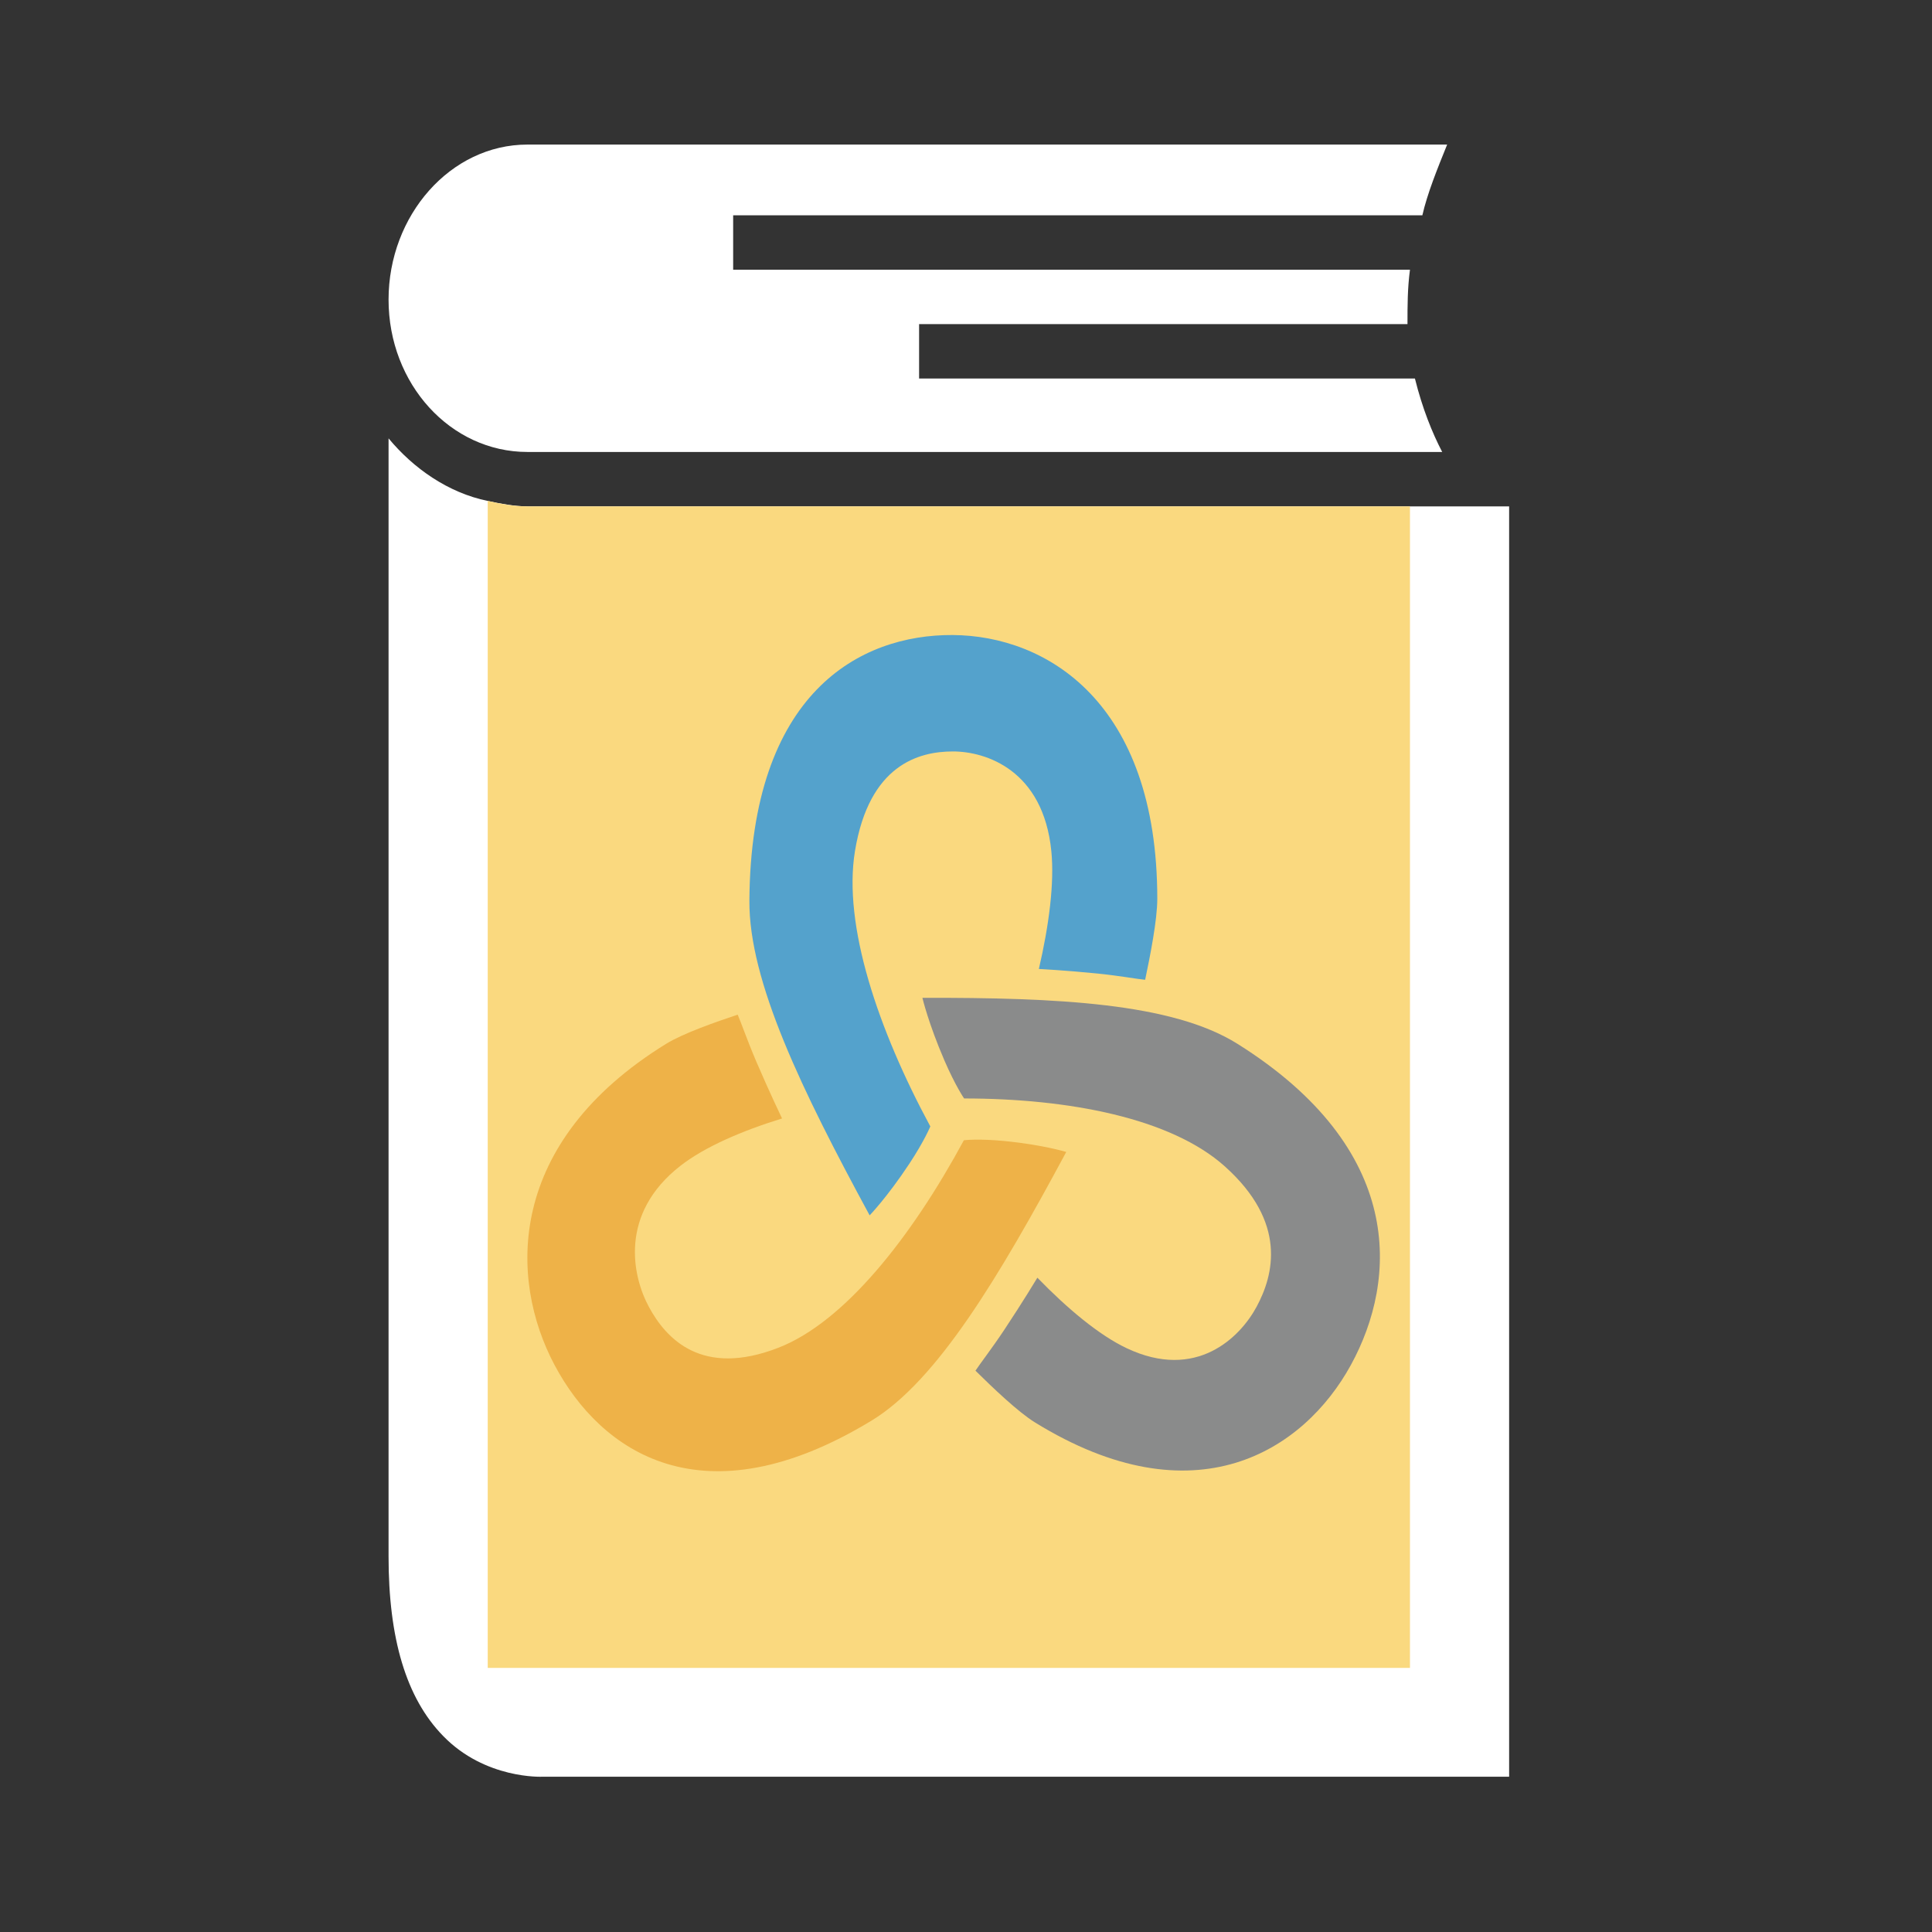 <?xml version="1.0" encoding="UTF-8" standalone="no"?>
<svg
   version="1.1"
   x="0"
   y="0"
   width="500"
   height="500"
   viewBox="0, 0, 500, 500"
   id="svg3"
   sodipodi:docname="KartozaHandbook.svg"
   xml:space="preserve"
   inkscape:version="1.3.2 (091e20ef0f, 2023-11-25)"
   xmlns:inkscape="http://www.inkscape.org/namespaces/inkscape"
   xmlns:sodipodi="http://sodipodi.sourceforge.net/DTD/sodipodi-0.dtd"
   xmlns="http://www.w3.org/2000/svg"
   xmlns:svg="http://www.w3.org/2000/svg"><rect x="0" y="0" width="500" height="500" fill="#333333" stroke="none"/><defs
     id="defs3" /><sodipodi:namedview
     id="namedview3"
     pagecolor="#ffffff"
     bordercolor="#000000"
     borderopacity="0.25"
     inkscape:showpageshadow="2"
     inkscape:pageopacity="0.0"
     inkscape:pagecheckerboard="0"
     inkscape:deskcolor="#d1d1d1"
     inkscape:zoom="1.564"
     inkscape:cx="250"
     inkscape:cy="264.70588"
     inkscape:window-width="1920"
     inkscape:window-height="993"
     inkscape:window-x="0"
     inkscape:window-y="0"
     inkscape:window-maximized="1"
     inkscape:current-layer="svg3" /><g
     id="g3"
     transform="matrix(0.401,0,0,0.44,40.569,23.336)"><path
       d="m 149.6,123.2 c 0,49.6 40,89.6 89.6,89.6 H 829.6 C 823.2,201.6 816.8,187.2 812,169.6 H 492 v -32 h 315.2 c 0,-11.2 0,-20.8 1.6,-32 H 372 v -32 H 816.8 C 820,60.8 826.4,46.4 832.8,32 H 239.2 c -49.6,0 -89.6,41.6 -89.6,91.2 z"
       fill="#ffffff"
       id="path1-7" /><path
       d="m 239.2,244.8 c -8,0 -17.6,-1.6 -25.6,-3.2 -25.6,-4.8 -48,-19.2 -64,-36.8 v 657.6 c 0,48 11.2,83.2 35.2,105.6 27.2,25.6 64,24 64,24 h 624 V 244.8 Z"
       fill="#ffffff"
       id="path2-5" /><path
       d="M 906.4,32 V 0 H 239.2 C 172,0 117.6,54.4 117.6,121.6 v 740.8 c 0,57.6 16,100.8 46.4,129.6 32,30.4 70.4,32 83.2,32 H 906.4 V 212.8 h -36.8 c -8,-8 -62.4,-68.8 0,-180.8 z M 816.8,73.6 H 372 v 32 h 436.8 c -1.6,11.2 -1.6,20.8 -1.6,32 H 492 v 32 h 320 c 4.8,17.6 11.2,32 17.6,43.2 H 239.2 c -49.6,0 -89.6,-40 -89.6,-89.6 0,-49.6 40,-91.2 89.6,-91.2 h 593.6 c -6.4,14.4 -12.8,28.8 -16,41.6 z m 56,918.4 h -624 c 0,0 -36.8,1.6 -64,-24 -24,-22.4 -35.2,-57.6 -35.2,-105.6 V 204.8 c 16,17.6 38.4,32 64,36.8 8,1.6 17.6,3.2 25.6,3.2 h 633.6 z"
       fill=""
       id="path3-3" /><path
       d="M 808.8,928 V 244.8 H 239.2 c -9.6,0 -17.6,-1.6 -25.6,-3.2 V 928 Z"
       fill="#fad97f"
       id="path4" /></g><g
     id="Image"
     transform="matrix(0.477,0,0,0.51,127.55,145.047)"><path
       d="m 296.244,207.294 c 5.452,-21.967 8.499,-43.542 6.768,-59.765 -4.394,-41.187 -35.506,-50.625 -53.446,-50.614 -18.676,0.011 -45.396,6.916 -53.085,50.478 -6.646,37.665 12.51,90.626 40.866,139.804 0,0 -3.157,7.275 -11.395,18.945 -11.929,16.898 -21.518,26.187 -21.518,26.187 C 167.723,269.003 138.895,213.624 139.184,172.614 139.929,67.179 199.042,37.52 249.565,37.842 c 50.523,0.322 110.93,33.707 110.93,133.852 0,10.745 -3.877,29.011 -6.59,41.093 -3.865,-0.312 -14.338,-2.091 -25.673,-3.157 -17.524,-1.653 -31.988,-2.336 -31.988,-2.336 z"
       fill="#54a2cc"
       id="path1" /><path
       d="m 156.908,283.159 c -21.75,6.262 -41.957,14.411 -55.141,24.021 -33.473,24.398 -26.09,56.063 -17.11,71.594 9.348,16.168 28.688,35.855 70.258,20.732 35.942,-13.075 72.229,-56.146 100.64,-105.292 0,0 7.88,-0.903 22.105,0.396 20.598,1.88 33.437,5.543 33.437,5.543 C 274.611,363.606 241.065,416.262 205.405,436.517 113.723,488.589 58.481,452.225 33.498,408.31 8.517,364.395 7.226,295.389 93.953,245.316 c 9.305,-5.372 27.063,-11.146 38.882,-14.838 1.661,3.503 5.358,13.46 10.102,23.812 7.331,16.002 13.971,28.869 13.971,28.869 z"
       fill="#eeb248"
       id="path2" /><path
       d="m 295.434,363.963 c 16.297,15.706 33.459,29.131 48.374,35.743 37.866,16.789 61.597,-5.438 70.557,-20.979 9.328,-16.178 16.708,-42.772 -17.173,-71.21 -29.297,-24.59 -84.74,-34.481 -141.507,-34.511 0,0 -4.721,-6.374 -10.708,-19.341 -8.672,-18.779 -11.921,-31.729 -11.921,-31.729 73.196,-0.129 135.571,2.594 170.942,23.35 90.938,53.362 87.065,119.386 61.525,162.979 -25.538,43.591 -84.656,79.213 -171.385,29.142 -9.304,-5.374 -23.184,-17.864 -32.291,-26.255 2.203,-3.19 8.979,-11.37 15.571,-20.653 10.194,-14.352 18.016,-26.536 18.016,-26.536 z"
       fill="#8a8b8b"
       id="path3" /></g></svg>
